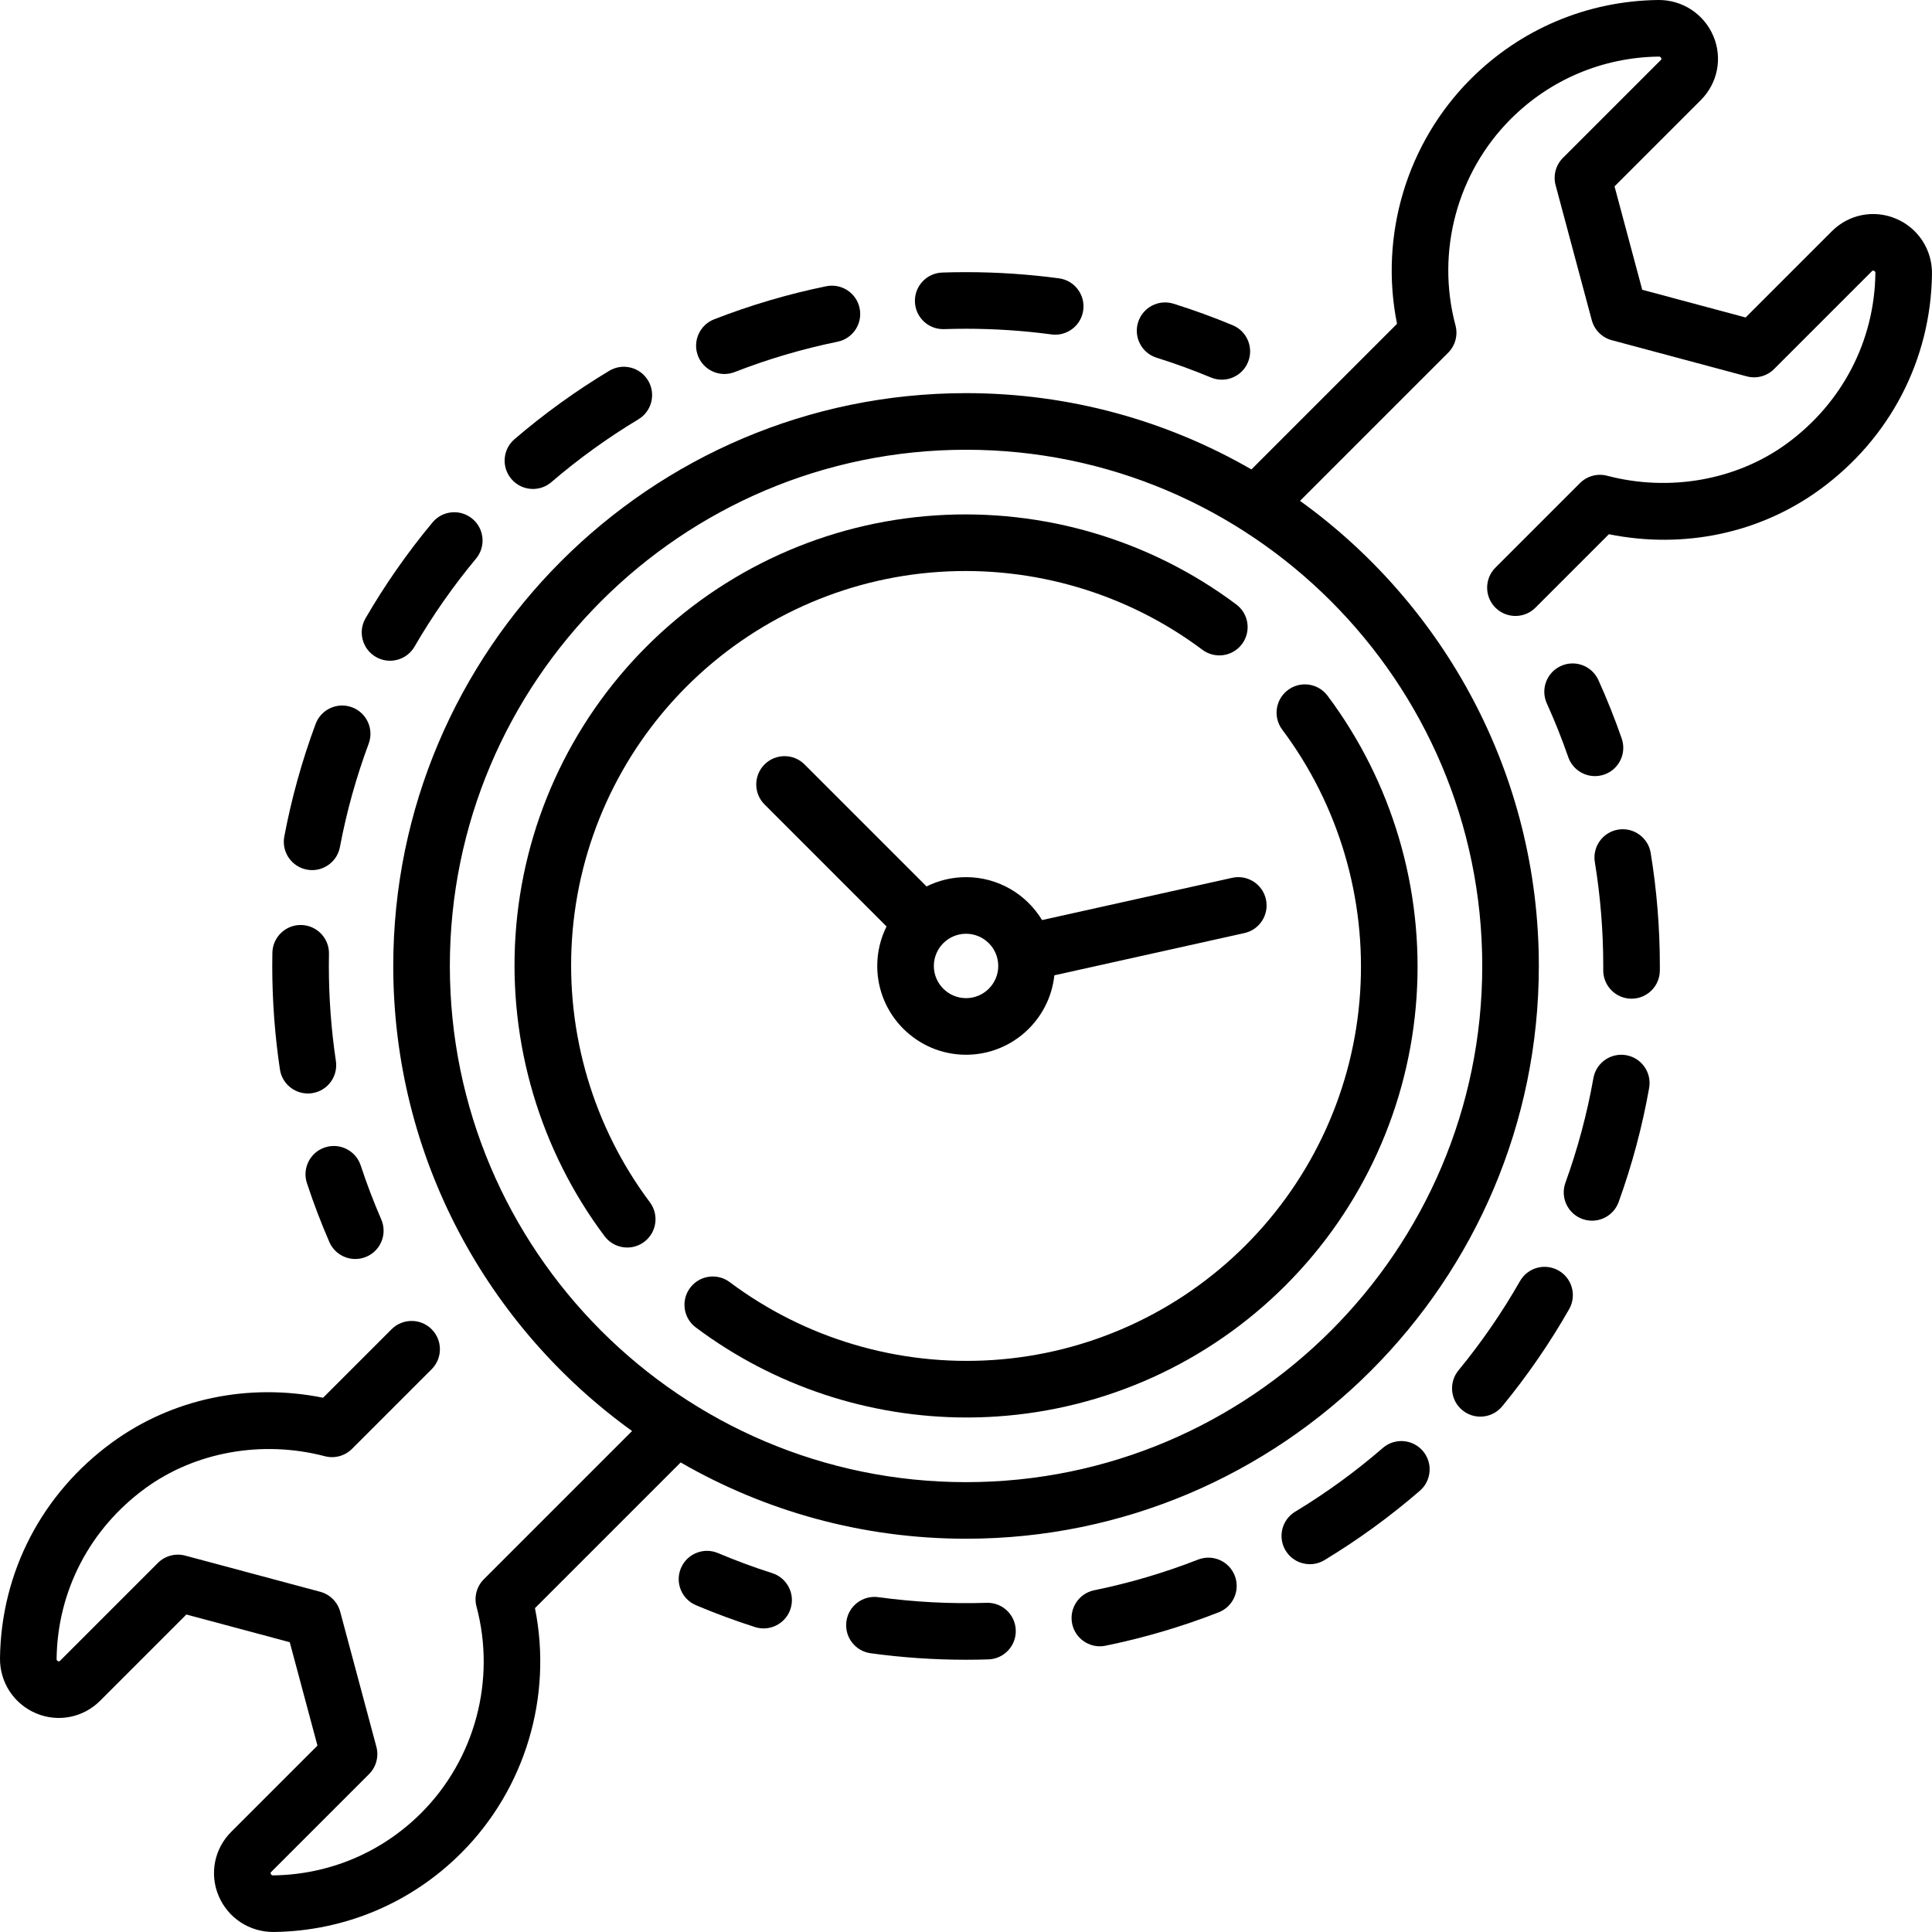 <svg id="Capa_1" enable-background="new 0 0 512 512" height="512" viewBox="0 0 512 512" width="512" xmlns="http://www.w3.org/2000/svg"><g><path d="m502.437 57.944c-5.827-2.46-12.487-1.152-16.967 3.329l-22.861 22.861-27.401-7.342-7.341-27.4 22.868-22.868c4.479-4.479 5.786-11.132 3.329-16.948-2.494-5.905-8.301-9.683-14.709-9.574-18.74.258-36.349 7.689-49.584 20.924-16.976 16.976-24.263 41.492-19.544 64.893l-38.585 38.585c-22.279-12.855-48.11-20.217-75.627-20.217-83.702 0-151.798 68.097-151.798 151.798 0 50.699 24.988 95.666 63.29 123.249l-39.285 39.285c-1.893 1.893-2.633 4.651-1.943 7.237 5.205 19.501-.41 40.465-14.654 54.709-10.457 10.457-24.373 16.328-39.185 16.532-.178.005-.508.007-.685-.41-.115-.272-.037-.351.118-.506l25.929-25.929c1.895-1.895 2.635-4.656 1.941-7.244l-9.583-35.766c-.694-2.588-2.715-4.61-5.304-5.304l-35.766-9.583c-2.586-.692-5.35.046-7.244 1.941l-25.923 25.922c-.143.143-.239.239-.53.115-.399-.168-.395-.449-.393-.636.234-17.971 8.796-34.436 23.491-45.174 13.233-9.67 31.024-12.851 47.595-8.507 2.579.676 5.321-.068 7.205-1.952l21.094-21.094c2.929-2.929 2.929-7.678 0-10.606-2.929-2.929-7.678-2.929-10.606 0l-18.155 18.155c-19.853-3.998-40.039.243-55.982 11.894-18.541 13.548-29.344 34.356-29.641 57.089-.084 6.415 3.668 12.167 9.56 14.652 5.829 2.459 12.487 1.152 16.968-3.328l22.861-22.861 27.4 7.341 7.341 27.4-22.867 22.868c-4.479 4.479-5.786 11.131-3.33 16.948 2.465 5.836 8.133 9.575 14.485 9.575.074 0 .149 0 .224-.001 18.74-.258 36.35-7.689 49.584-20.924 16.976-16.976 24.263-41.492 19.544-64.894l38.613-38.612c22.279 12.855 48.109 20.216 75.627 20.216 83.702 0 151.798-68.096 151.798-151.798 0-50.699-24.988-95.666-63.29-123.249l39.258-39.258c1.893-1.893 2.633-4.651 1.943-7.237-5.205-19.501.41-40.464 14.654-54.708 10.458-10.457 24.373-16.328 39.184-16.532.182-.001.509-.007.685.411.115.272.038.351-.118.506l-25.93 25.929c-1.895 1.895-2.635 4.656-1.941 7.244l9.583 35.765c.694 2.588 2.715 4.61 5.303 5.304l35.766 9.583c2.591.694 5.351-.047 7.245-1.941l25.923-25.923c.143-.144.238-.239.53-.115.399.168.396.45.393.637-.234 17.971-8.797 34.436-23.492 45.174-13.233 9.669-31.024 12.851-47.596 8.507-2.58-.678-5.321.067-7.205 1.952l-22.402 22.402c-2.929 2.929-2.929 7.678 0 10.606 1.464 1.464 3.384 2.197 5.303 2.197s3.839-.732 5.303-2.197l19.463-19.463c19.851 3.999 40.038-.242 55.983-11.894 18.541-13.548 29.344-34.356 29.641-57.09.087-6.413-3.666-12.164-9.558-14.65zm-109.626 198.043c0 75.431-61.368 136.798-136.798 136.798s-136.798-61.367-136.798-136.798 61.367-136.798 136.798-136.798 136.798 61.367 136.798 136.798z"/><path d="m247.903 136.588c-28.877 1.911-56.064 14.247-76.553 34.735s-32.825 47.675-34.735 76.553c-1.891 28.573 6.491 56.888 23.601 79.728 1.473 1.967 3.727 3.004 6.008 3.004 1.564 0 3.142-.488 4.491-1.498 3.315-2.483 3.989-7.184 1.506-10.499-14.963-19.975-22.292-44.744-20.638-69.745 1.67-25.248 12.458-49.02 30.375-66.937s41.689-28.704 66.937-30.375c24.995-1.656 49.77 5.675 69.745 20.638 3.315 2.483 8.016 1.808 10.499-1.506 2.483-3.315 1.809-8.016-1.506-10.499-22.843-17.108-51.157-25.494-79.73-23.599z"/><path d="m360.444 263.107c-1.67 25.248-12.458 49.02-30.375 66.937s-41.688 28.704-66.937 30.375c-25.003 1.656-49.77-5.676-69.745-20.638-3.316-2.485-8.016-1.81-10.499 1.506-2.483 3.315-1.809 8.016 1.506 10.499 20.724 15.524 45.953 23.863 71.795 23.863 2.639 0 5.286-.087 7.933-.262 28.877-1.911 56.064-14.247 76.553-34.735 20.489-20.489 32.825-47.676 34.735-76.553 1.891-28.573-6.491-56.888-23.601-79.728-2.483-3.315-7.184-3.99-10.499-1.506-3.315 2.483-3.989 7.184-1.506 10.499 14.965 19.973 22.295 44.742 20.64 69.743z"/><path d="m326.535 232.632-50.38 11.196c-4.128-6.812-11.612-11.375-20.142-11.375-3.757 0-7.309.89-10.464 2.463l-32.332-32.332c-2.929-2.929-7.678-2.929-10.606 0-2.929 2.929-2.929 7.678 0 10.606l32.332 32.332c-1.573 3.154-2.463 6.706-2.463 10.464 0 12.976 10.557 23.533 23.533 23.533 12.137 0 22.157-9.237 23.401-21.051l50.375-11.195c4.043-.898 6.593-4.905 5.694-8.948-.899-4.041-4.902-6.595-8.948-5.693zm-70.522 31.888c-4.705 0-8.533-3.828-8.533-8.533s3.828-8.533 8.533-8.533 8.533 3.828 8.533 8.533-3.828 8.533-8.533 8.533z"/><path d="m415.598 200.633c1.075 3.1 3.979 5.044 7.085 5.044.815 0 1.645-.134 2.458-.416 3.914-1.357 5.986-5.63 4.628-9.543-1.815-5.234-3.895-10.447-6.18-15.494-1.708-3.773-6.153-5.447-9.926-3.738-3.773 1.708-5.447 6.152-3.738 9.926 2.098 4.632 4.007 9.416 5.673 14.221z"/><path d="m317.503 413.308c-8.9 3.481-18.161 6.216-27.527 8.127-4.059.829-6.677 4.791-5.849 8.849.726 3.553 3.851 6.001 7.341 6.001.497 0 1.002-.05 1.508-.153 10.204-2.083 20.294-5.063 29.991-8.855 3.857-1.509 5.762-5.859 4.253-9.717-1.509-3.857-5.859-5.759-9.717-4.252z"/><path d="m261.457 424.765c-9.614.304-19.275-.204-28.697-1.501-4.097-.56-7.888 2.304-8.453 6.408-.564 4.103 2.304 7.888 6.408 8.453 8.324 1.146 16.836 1.727 25.298 1.727 1.96 0 3.951-.031 5.917-.094 4.14-.13 7.39-3.593 7.259-7.733-.13-4.141-3.587-7.398-7.732-7.26z"/><path d="m366.462 383.726c-7.237 6.263-15.051 11.944-23.225 16.885-3.545 2.143-4.681 6.753-2.539 10.298 1.41 2.332 3.886 3.621 6.426 3.621 1.321 0 2.659-.349 3.873-1.083 8.898-5.379 17.404-11.563 25.281-18.38 3.132-2.71 3.474-7.447.763-10.579-2.711-3.131-7.446-3.474-10.579-.762z"/><path d="m428.836 219.854c-4.087.67-6.858 4.527-6.188 8.614 1.479 9.029 2.23 18.288 2.23 27.518l-.004 1.128c-.026 4.142 3.311 7.521 7.453 7.547h.048c4.12 0 7.473-3.327 7.499-7.453l.004-1.222c0-10.041-.817-20.115-2.427-29.944-.67-4.087-4.529-6.855-8.615-6.188z"/><path d="m430.966 279.638c-4.079-.722-7.972 1.995-8.696 6.074-1.671 9.417-4.167 18.746-7.417 27.728-1.409 3.895.606 8.195 4.501 9.604.843.305 1.704.449 2.551.449 3.069 0 5.949-1.898 7.053-4.95 3.541-9.787 6.259-19.95 8.081-30.209.725-4.078-1.995-7.971-6.073-8.696z"/><path d="m413.041 336.709c-3.598-2.051-8.179-.798-10.23 2.8-4.733 8.3-10.216 16.258-16.296 23.651-2.631 3.199-2.17 7.926 1.029 10.557 1.396 1.148 3.083 1.707 4.759 1.707 2.166 0 4.314-.933 5.797-2.736 6.619-8.048 12.587-16.711 17.74-25.748 2.052-3.599.799-8.179-2.799-10.231z"/><path d="m204.644 416.898c-4.844-1.545-9.674-3.333-14.359-5.314-3.814-1.613-8.215.172-9.829 3.986-1.613 3.815.171 8.215 3.986 9.829 5.103 2.158 10.366 4.106 15.643 5.79.758.242 1.526.356 2.281.356 3.177 0 6.126-2.035 7.144-5.223 1.259-3.946-.919-8.165-4.866-9.424z"/><path d="m86.117 304.075c-3.934 1.296-6.073 5.536-4.777 9.47 1.733 5.26 3.73 10.505 5.936 15.587 1.227 2.828 3.986 4.516 6.884 4.516.997 0 2.01-.2 2.982-.622 3.8-1.649 5.543-6.066 3.894-9.866-2.025-4.666-3.858-9.48-5.449-14.309-1.297-3.934-5.536-6.071-9.47-4.776z"/><path d="m141.236 129.58c1.729 0 3.465-.594 4.88-1.808 7.194-6.172 14.954-11.772 23.064-16.646 3.551-2.133 4.7-6.741 2.566-10.291-2.133-3.551-6.74-4.701-10.291-2.566-8.829 5.304-17.276 11.4-25.107 18.118-3.144 2.697-3.505 7.432-.809 10.576 1.485 1.73 3.585 2.617 5.697 2.617z"/><path d="m191.974 99.112c.906 0 1.828-.166 2.723-.514 8.818-3.438 17.993-6.145 27.271-8.043 4.058-.831 6.674-4.793 5.844-8.852-.83-4.058-4.792-6.673-8.852-5.844-10.108 2.069-20.104 5.017-29.712 8.763-3.859 1.505-5.768 5.853-4.263 9.712 1.155 2.965 3.988 4.778 6.989 4.778z"/><path d="m250.213 87.22c1.911-.064 3.848-.097 5.759-.097h.041c7.57 0 15.184.505 22.63 1.502.338.045.673.067 1.004.067 3.7 0 6.92-2.738 7.424-6.506.55-4.105-2.333-7.879-6.438-8.429-8.104-1.085-16.388-1.635-24.619-1.635-.015 0-.029 0-.043 0-2.078 0-4.186.036-6.265.106-4.14.14-7.382 3.609-7.242 7.749s3.599 7.386 7.749 7.243z"/><path d="m81.587 289.787c.369 0 .743-.027 1.119-.083 4.097-.613 6.921-4.43 6.308-8.527-1.238-8.276-1.865-16.751-1.865-25.19 0-1.073.01-2.144.03-3.211.078-4.141-3.216-7.562-7.357-7.64-4.118-.092-7.562 3.215-7.64 7.357-.022 1.162-.033 2.326-.033 3.494 0 9.18.683 18.401 2.03 27.409.557 3.721 3.756 6.391 7.408 6.391z"/><path d="m99.599 174.085c1.185.688 2.479 1.015 3.757 1.015 2.586 0 5.102-1.339 6.494-3.737 4.75-8.186 10.234-16.032 16.299-23.32 2.65-3.184 2.217-7.913-.967-10.562-3.183-2.65-7.913-2.217-10.562.967-6.603 7.934-12.572 16.475-17.744 25.387-2.079 3.582-.86 8.171 2.723 10.25z"/><path d="m81.321 230.457c.47.088.938.131 1.399.131 3.535 0 6.683-2.511 7.362-6.111 1.755-9.306 4.319-18.522 7.621-27.392 1.445-3.882-.531-8.2-4.413-9.645-3.884-1.445-8.201.531-9.645 4.413-3.597 9.664-6.39 19.705-8.303 29.843-.768 4.071 1.909 7.993 5.979 8.761z"/><path d="m306.524 94.804c4.853 1.52 9.694 3.282 14.387 5.237.943.393 1.92.579 2.882.579 2.937 0 5.726-1.737 6.926-4.617 1.593-3.824-.215-8.215-4.038-9.808-5.113-2.131-10.387-4.05-15.675-5.706-3.954-1.239-8.16.964-9.398 4.917s.963 8.161 4.916 9.398z"/></g></svg>
